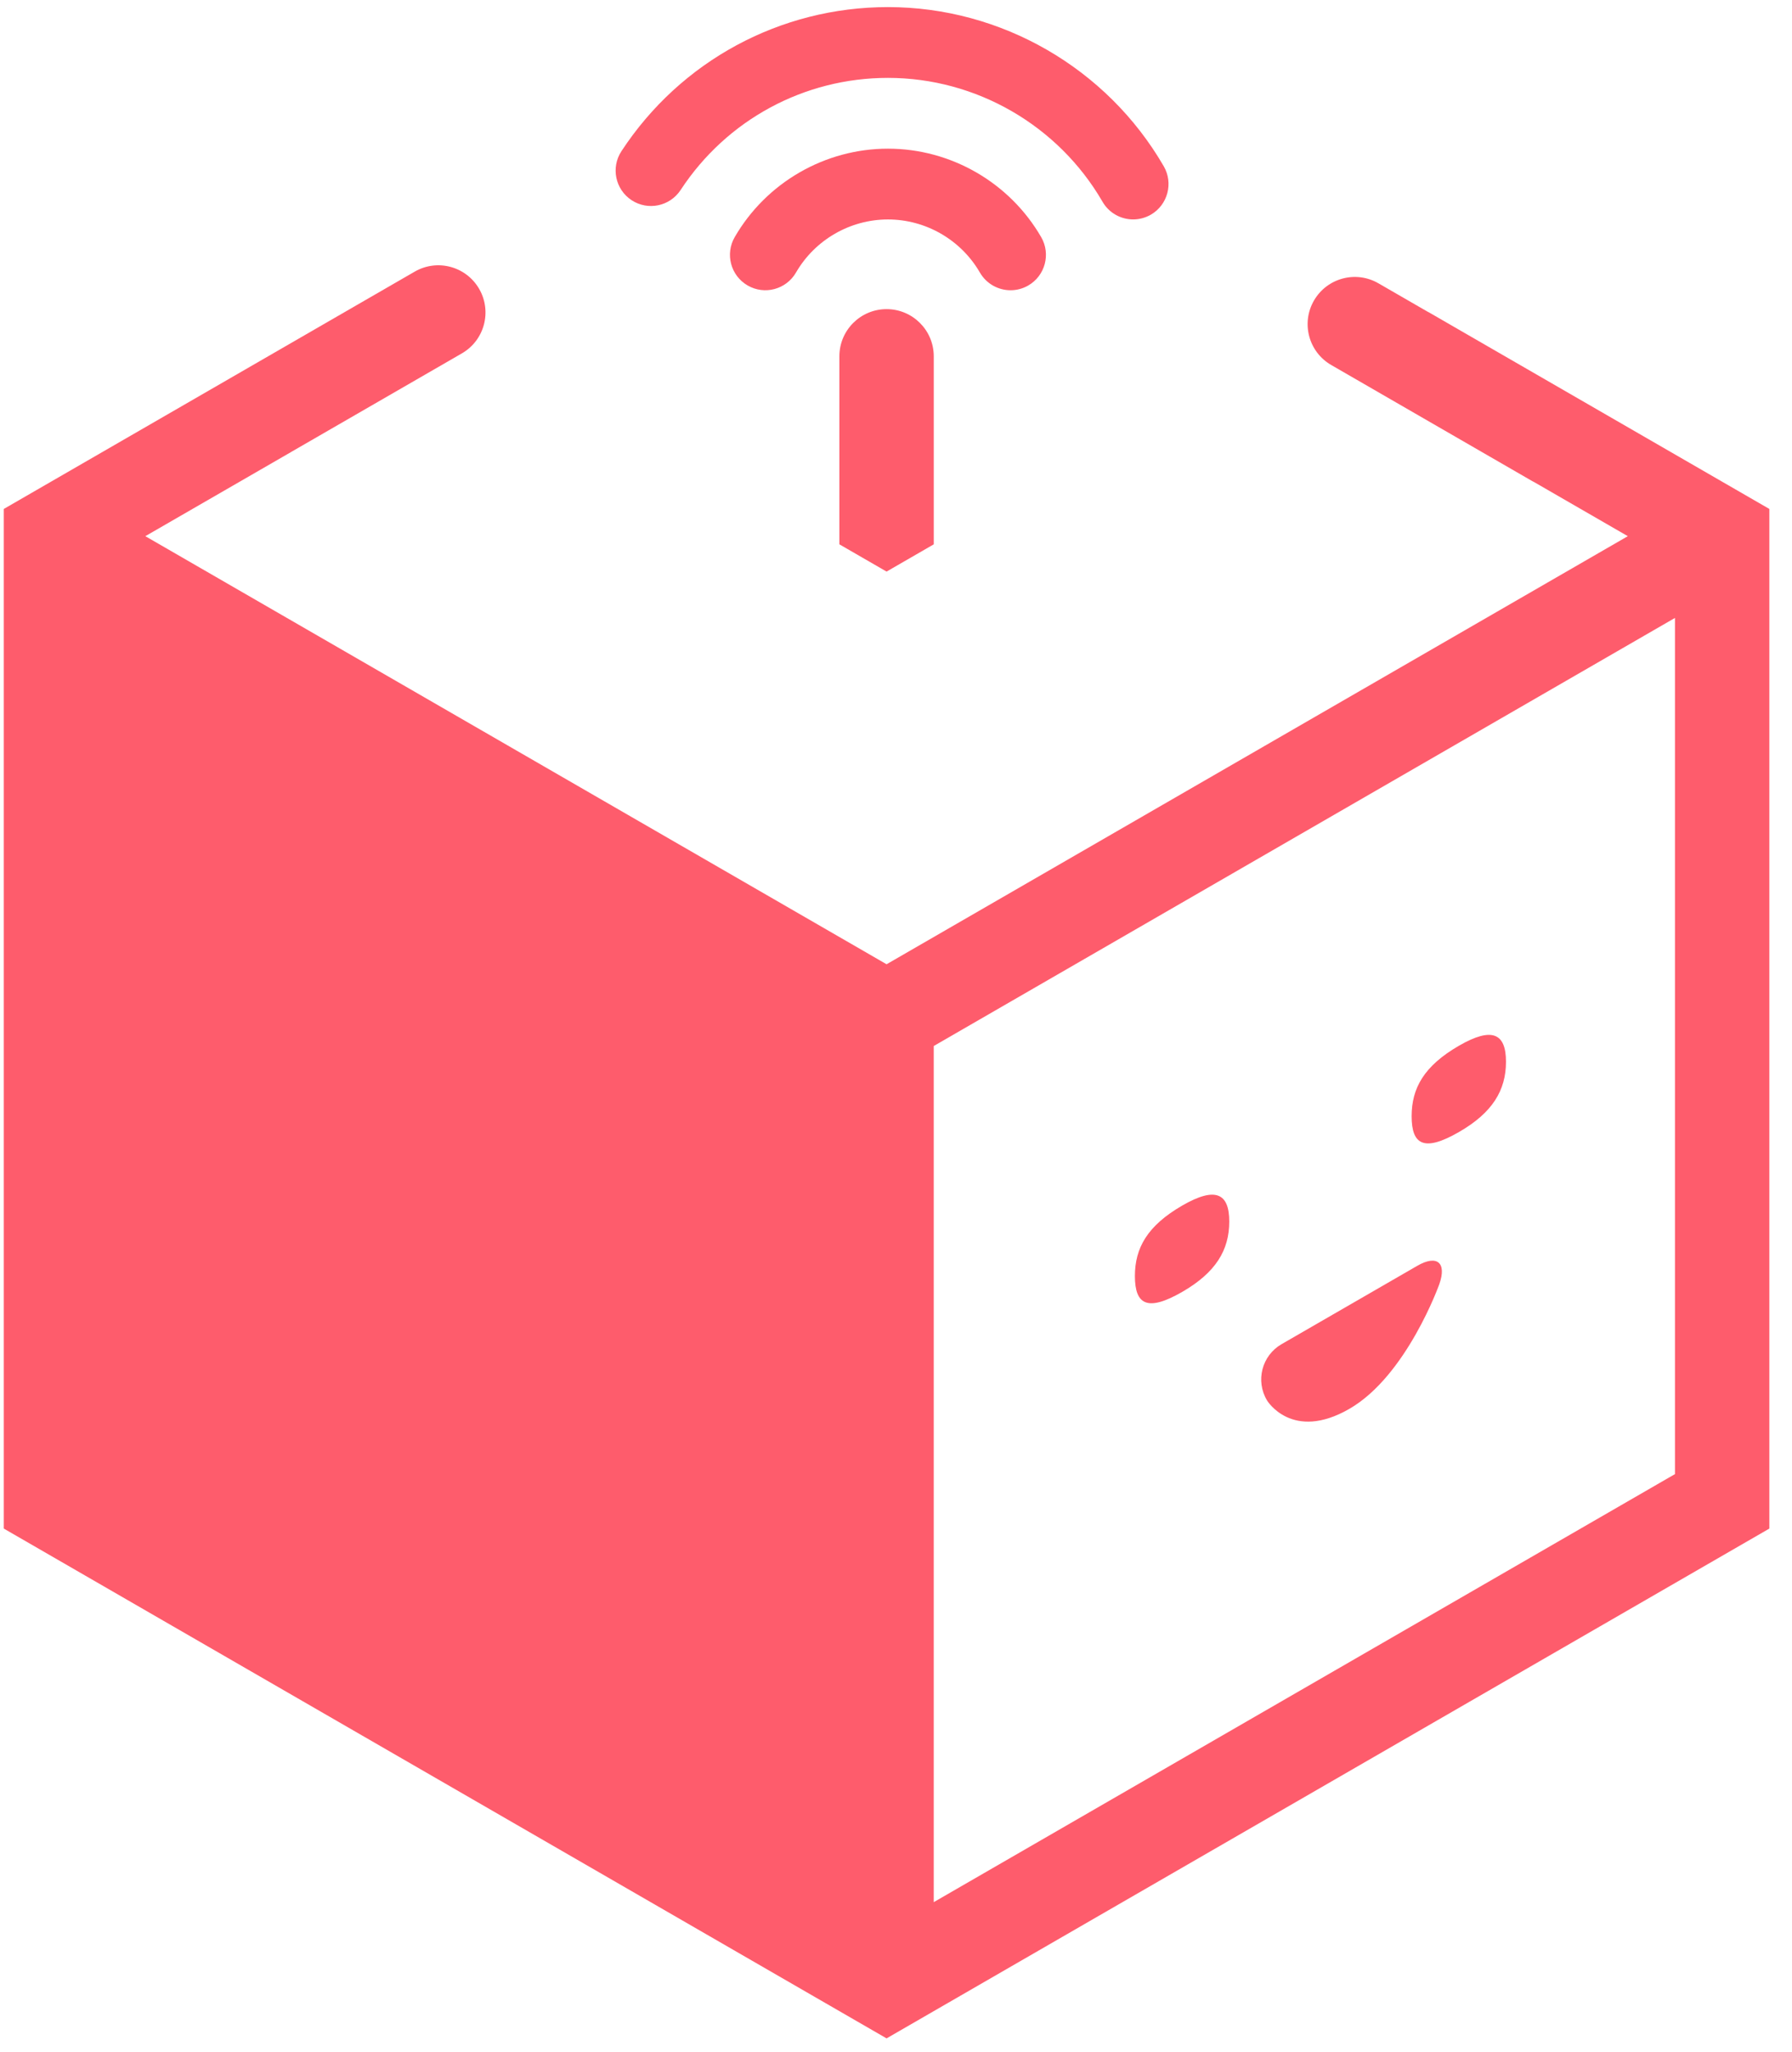 <?xml version="1.0" encoding="UTF-8" standalone="no"?>
<svg width="69px" height="79px" viewBox="0 0 69 79" version="1.1" xmlns="http://www.w3.org/2000/svg"
     xmlns:xlink="http://www.w3.org/1999/xlink" xmlns:sketch="http://www.bohemiancoding.com/sketch/ns">
    <!-- Generator: Sketch 3.4.4 (17249) - http://www.bohemiancoding.com/sketch -->
    <title>logo-mark</title>
    <desc>Created with Sketch.</desc>
    <defs></defs>
    <g id="Splash,-Sign-Up" stroke="none" stroke-width="1" fill="none" fill-rule="evenodd" sketch:type="MSPage">
        <g id="7-Confirm-Code-B---Full" sketch:type="MSArtboardGroup" transform="translate(-153, -102)"
           fill="#FE5C6C">
            <g id="logo-mark" sketch:type="MSLayerGroup" transform="translate(153, 102)">
                <path
                    d="M32.32,13.716 L32.32,20.954 L34.137,22.003 L35.954,20.954 L35.954,13.716 C35.954,12.713 35.14,11.9 34.137,11.9 C33.134,11.9 32.32,12.713 32.32,13.716"
                    id="Fill-1" sketch:type="MSShapeGroup"></path>
                <path
                    d="M68.128,58.842 L68.128,19.592 L54.999,12.012 L54.996,12.014 L53.074,10.905 C52.205,10.403 51.095,10.701 50.593,11.57 C50.091,12.439 50.389,13.549 51.258,14.051 L59.008,18.526 C59.024,18.535 59.041,18.541 59.057,18.55 L62.678,20.64 L34.137,37.119 L5.596,20.64 L11.199,17.406 L11.199,17.405 L17.785,13.603 C18.654,13.101 18.952,11.99 18.45,11.121 C17.948,10.252 16.838,9.954 15.969,10.456 L12.394,12.52 L12.394,12.52 L0.146,19.592 L0.146,58.842 L34.137,78.467 L68.128,58.842 L68.128,58.842 Z M35.953,40.266 L64.494,23.787 L64.494,56.745 L35.953,73.223 L35.953,40.266 L35.953,40.266 Z"
                    id="Fill-2" sketch:type="MSShapeGroup"></path>
                <path
                    d="M54.571,48.727 L49.347,51.743 C48.585,52.183 48.334,53.159 48.788,53.912 C48.788,53.912 49.752,55.506 51.959,54.232 C54.166,52.958 55.42,49.434 55.42,49.434 C55.714,48.606 55.332,48.287 54.571,48.727"
                    id="Fill-3" sketch:type="MSShapeGroup"></path>
                <path
                    d="M45.526,46.405 C44.177,47.184 43.699,48.041 43.699,49.121 C43.699,50.221 44.177,50.507 45.526,49.728 C46.813,48.984 47.332,48.123 47.332,47.023 C47.332,45.943 46.813,45.662 45.526,46.405"
                    id="Fill-4" sketch:type="MSShapeGroup"></path>
                <path
                    d="M56.18,40.253 C54.831,41.032 54.354,41.889 54.354,42.968 C54.354,44.069 54.831,44.354 56.18,43.575 C57.468,42.832 57.987,41.971 57.987,40.871 C57.987,39.791 57.468,39.51 56.18,40.253"
                    id="Fill-5" sketch:type="MSShapeGroup"></path>
                <path
                    d="M37.731,10.493 C37.984,10.929 38.441,11.173 38.912,11.173 C39.143,11.173 39.378,11.114 39.593,10.99 C40.244,10.613 40.467,9.779 40.09,9.128 C38.875,7.027 36.614,5.723 34.19,5.723 C31.766,5.723 29.505,7.027 28.29,9.127 C27.913,9.778 28.135,10.612 28.787,10.989 C29.438,11.367 30.272,11.143 30.649,10.492 C31.378,9.231 32.735,8.448 34.19,8.448 C35.645,8.448 37.002,9.231 37.731,10.493"
                    id="Fill-6" sketch:type="MSShapeGroup"></path>
                <path
                    d="M24.32,7.707 C24.949,8.12 25.794,7.943 26.207,7.314 C27.979,4.611 30.963,2.998 34.19,2.998 C37.584,2.998 40.749,4.825 42.452,7.766 C42.704,8.203 43.162,8.447 43.632,8.447 C43.863,8.447 44.098,8.387 44.313,8.264 C44.964,7.886 45.187,7.053 44.81,6.401 C42.623,2.621 38.553,0.273 34.19,0.273 C30.042,0.273 26.205,2.346 23.928,5.82 C23.515,6.45 23.691,7.294 24.32,7.707"
                    id="Fill-7" sketch:type="MSShapeGroup"></path>
            </g>
        </g>
    </g>
</svg>